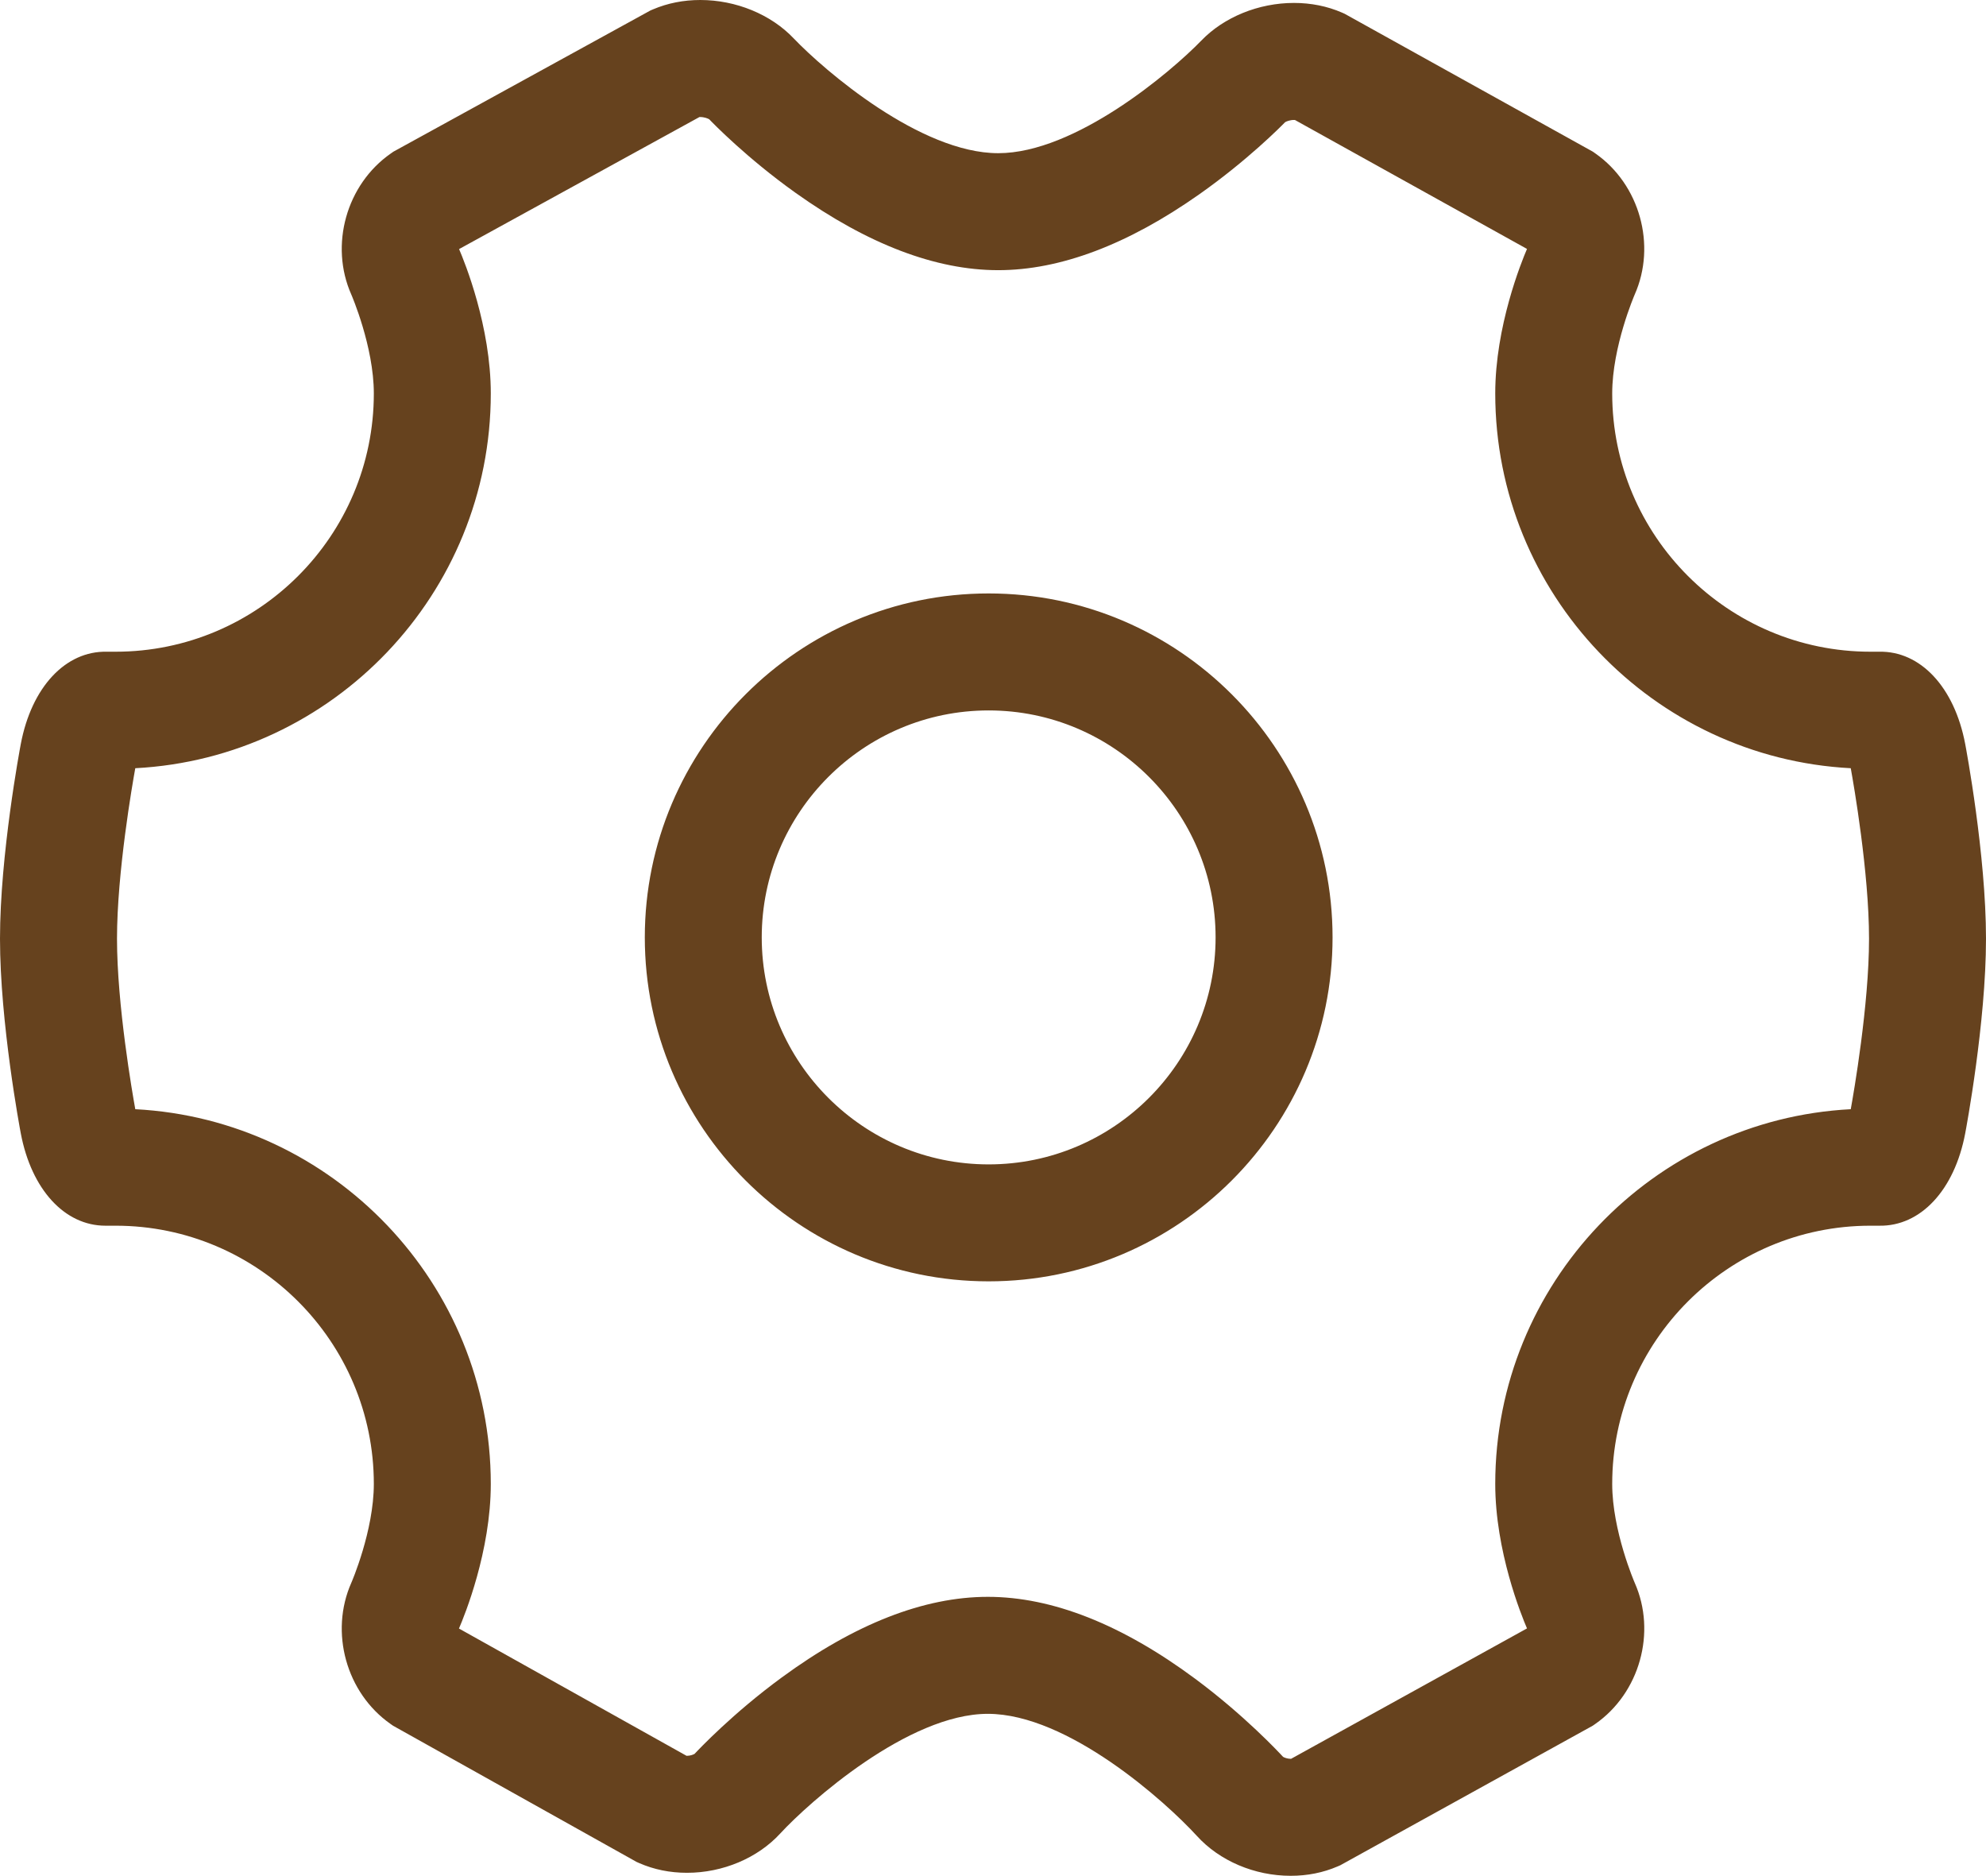 <svg xmlns="http://www.w3.org/2000/svg" xmlns:xlink="http://www.w3.org/1999/xlink" fill="none" version="1.1" width="52.908" height="49.961" viewBox="0 0 52.908 49.961"><g><g><path d="M34.385,49.961C34.385,49.961,34.384,49.961,34.384,49.961C33.422,49.961,32.487,49.563,31.883,48.896C31.059,47.994,28.451,45.647,26.316,45.647C24.196,45.647,21.547,48.008,20.786,48.834C20.184,49.49,19.255,49.881,18.302,49.881C17.848,49.881,17.419,49.794,17.028,49.622C17.028,49.622,16.96,49.592,16.96,49.592C16.96,49.592,10.47,45.963,10.47,45.963C10.47,45.963,10.406,45.918,10.406,45.918C9.224,45.091,8.775,43.473,9.36,42.155C9.365,42.145,9.959,40.774,9.959,39.524C9.959,35.732,6.873,32.646,3.08,32.646C3.08,32.646,2.85,32.646,2.85,32.646C2.85,32.646,2.808,32.646,2.808,32.646C1.722,32.646,0.837,31.681,0.554,30.187C0.531,30.067,0,27.234,0,25.002C0,22.77,0.531,19.936,0.554,19.816C0.84,18.304,1.744,17.332,2.85,17.358C2.85,17.358,3.08,17.358,3.08,17.358C6.873,17.358,9.959,14.272,9.959,10.479C9.959,9.23,9.365,7.859,9.359,7.845C8.774,6.529,9.227,4.911,10.413,4.087C10.413,4.087,10.48,4.04,10.48,4.04C10.48,4.04,17.329,0.278,17.329,0.278C17.329,0.278,17.4,0.248,17.4,0.248C17.786,0.084,18.209,0,18.656,0C19.607,0,20.538,0.383,21.146,1.024C21.957,1.873,24.519,4.08,26.593,4.08C28.647,4.08,31.194,1.917,32.002,1.083C32.606,0.455,33.53,0.078,34.472,0.078C34.928,0.078,35.359,0.165,35.75,0.335C35.75,0.335,35.82,0.366,35.82,0.366C35.82,0.366,42.435,4.04,42.435,4.04C42.435,4.04,42.5,4.086,42.5,4.086C43.683,4.912,44.134,6.53,43.548,7.848C43.544,7.859,42.95,9.229,42.95,10.479C42.95,14.272,46.036,17.358,49.829,17.358C49.829,17.358,50.059,17.358,50.059,17.358C51.163,17.334,52.068,18.304,52.354,19.816C52.377,19.936,52.908,22.769,52.908,25.002C52.908,27.234,52.377,30.068,52.354,30.187C52.068,31.7,51.163,32.668,50.059,32.646C50.059,32.646,49.829,32.646,49.829,32.646C46.036,32.646,42.95,35.732,42.95,39.525C42.95,40.774,43.544,42.144,43.55,42.158C44.134,43.474,43.683,45.092,42.498,45.917C42.498,45.917,42.432,45.963,42.432,45.963C42.432,45.963,35.705,49.681,35.705,49.681C35.705,49.681,35.635,49.711,35.635,49.711C35.251,49.877,34.83,49.961,34.385,49.961C34.385,49.961,34.385,49.961,34.385,49.961C34.385,49.961,34.385,49.961,34.385,49.961ZM34.181,46.792C34.211,46.812,34.296,46.845,34.385,46.845C34.385,46.845,34.395,46.845,34.395,46.845C34.395,46.845,40.68,43.372,40.68,43.372C40.528,43.019,39.834,41.309,39.834,39.525C39.834,34.19,44.036,29.817,49.305,29.543C49.381,29.125,49.792,26.769,49.792,25.002C49.792,23.235,49.381,20.88,49.305,20.461C44.036,20.187,39.834,15.814,39.834,10.479C39.834,8.693,40.53,6.98,40.68,6.63C40.68,6.63,34.498,3.196,34.498,3.196C34.498,3.196,34.472,3.195,34.472,3.195C34.367,3.195,34.268,3.233,34.235,3.255C34.132,3.362,33.235,4.27,31.948,5.176C30.043,6.517,28.241,7.196,26.593,7.196C24.928,7.196,23.112,6.503,21.194,5.136C19.899,4.213,18.999,3.287,18.895,3.178C18.862,3.156,18.762,3.117,18.656,3.117C18.656,3.117,18.634,3.117,18.634,3.117C18.634,3.117,12.23,6.634,12.23,6.634C12.384,6.991,13.075,8.699,13.075,10.479C13.075,15.814,8.872,20.187,3.604,20.461C3.528,20.88,3.117,23.235,3.117,25.002C3.117,26.769,3.528,29.123,3.604,29.543C8.872,29.817,13.075,34.189,13.075,39.525C13.075,41.315,12.376,43.03,12.227,43.375C12.227,43.375,18.288,46.764,18.288,46.764C18.288,46.764,18.302,46.765,18.302,46.765C18.39,46.765,18.474,46.732,18.504,46.713C18.618,46.592,19.523,45.633,20.827,44.678C22.77,43.253,24.617,42.531,26.316,42.531C28.031,42.531,29.892,43.267,31.847,44.718C33.158,45.692,34.067,46.669,34.181,46.792C34.181,46.792,34.181,46.792,34.181,46.792C34.181,46.792,34.181,46.792,34.181,46.792ZM26.338,34.128C21.287,34.128,17.178,30.019,17.178,24.967C17.178,19.916,21.287,15.806,26.338,15.806C31.39,15.806,35.5,19.916,35.5,24.967C35.5,30.019,31.39,34.128,26.338,34.128C26.338,34.128,26.338,34.128,26.338,34.128C26.338,34.128,26.338,34.128,26.338,34.128ZM26.338,18.922C23.005,18.922,20.293,21.634,20.293,24.967C20.293,28.3,23.005,31.013,26.338,31.013C29.671,31.013,32.384,28.3,32.384,24.967C32.384,21.634,29.672,18.922,26.338,18.922C26.338,18.922,26.338,18.922,26.338,18.922C26.338,18.922,26.338,18.922,26.338,18.922Z" fill="#66421E" fill-opacity="1"/></g></g></svg>